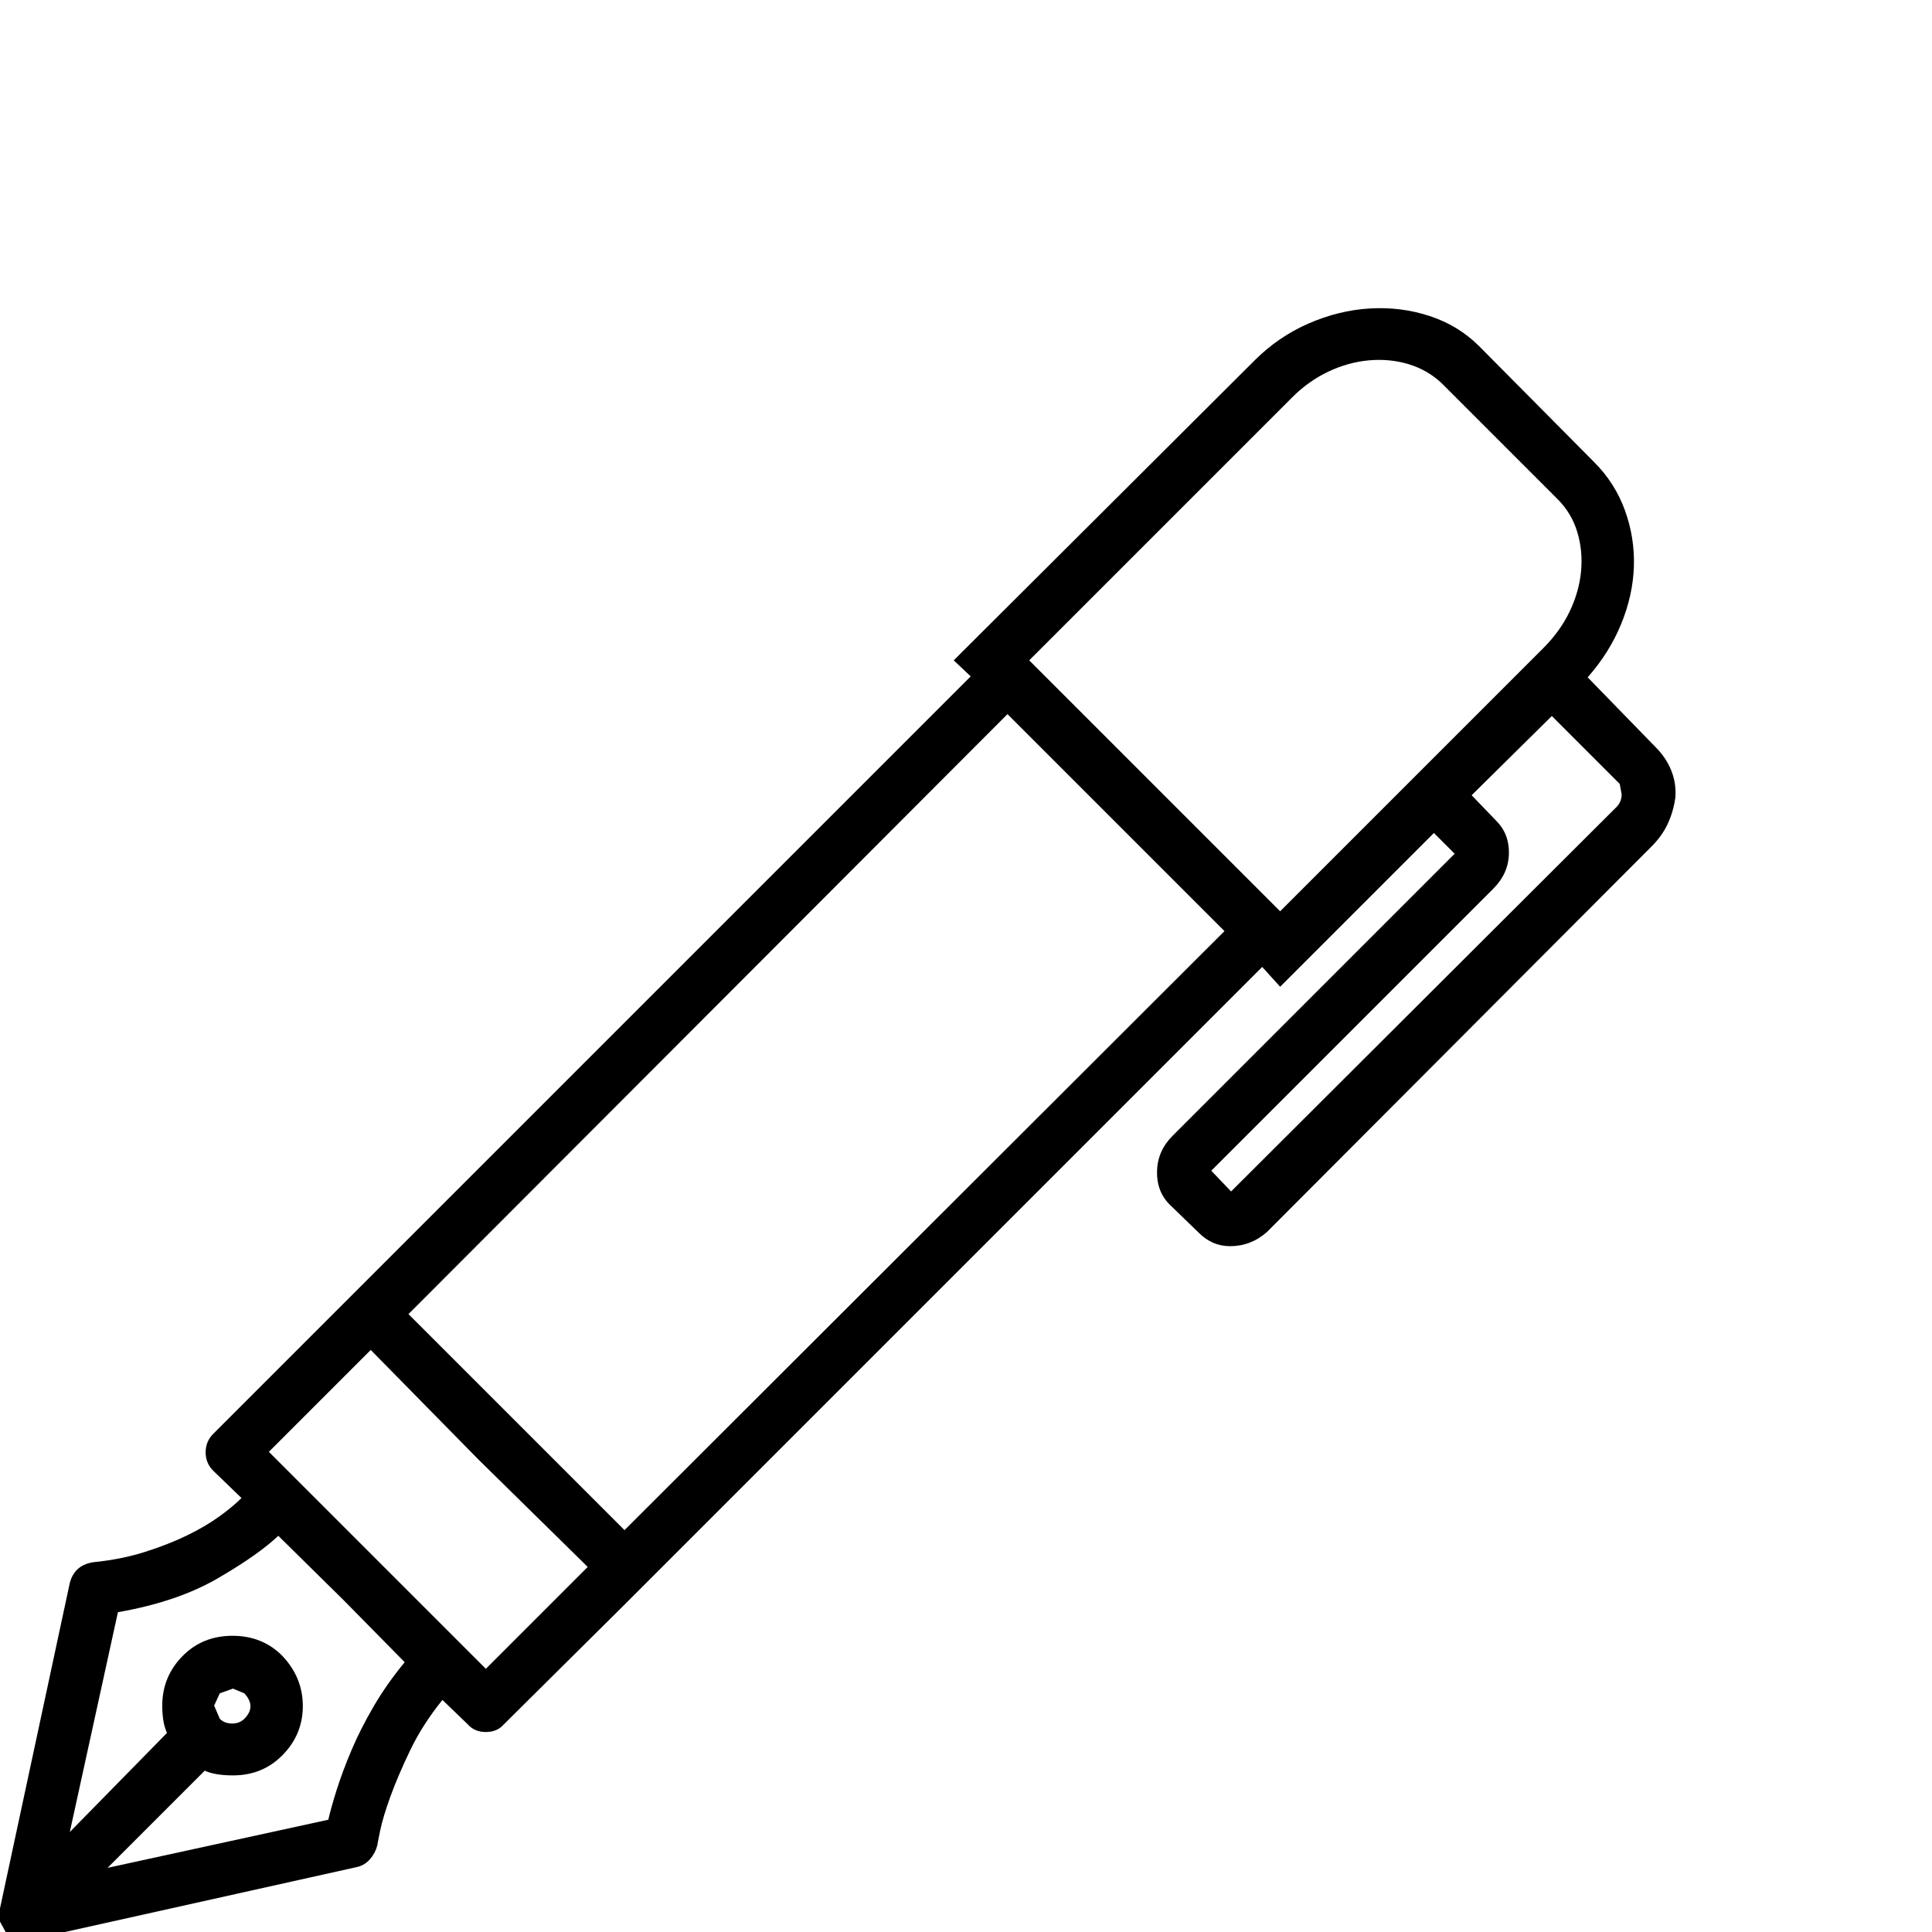 <?xml version="1.0" standalone="no"?>
<!DOCTYPE svg PUBLIC "-//W3C//DTD SVG 1.1//EN" "http://www.w3.org/Graphics/SVG/1.1/DTD/svg11.dtd" >
<svg xmlns="http://www.w3.org/2000/svg" xmlns:xlink="http://www.w3.org/1999/xlink" version="1.1" viewBox="-77 -410 2048 2048">
  <g transform="matrix(1 0 0 -1 0 1638)">
   <path fill="currentColor"
d="M1678 1256q11 -11 16.5 -24.5t4.5 -28.5q-2 -15 -8 -28t-17 -24l-408 -409q-17 -15 -39 -15q-19 0 -33 14l-31 30q-14 14 -13.5 35.5t16.5 37.5l299 299l-22 22l-163 -163l-19 21l-656 -656l-20 -20l-128 -127q-7 -8 -19 -8t-19 8l-27 26q-21 -26 -34 -53t-21 -49
t-11 -36.5t-3 -15.5q-2 -8 -7.5 -14.5t-13.5 -8.5l-346 -77h-6l-10 3l-11 5l-6 11v4v9v1l74 345q5 19 25 22q30 3 55 11t44.5 17.5t34 20t23.5 19.5l-30 29q-8 8 -8 19.5t8 19.5l127 127l676 676l-18 17l319 318q25 25 57 39t65 16t63.5 -8t52.5 -32l122 -123
q22 -22 32.5 -51t9.5 -59.5t-13.5 -61t-35.5 -56.5zM287 352l-69 68q-21 -20 -64 -45t-106 -36l-51 -233l103 105q-3 7 -4 14t-1 15q0 31 22 53q21 21 52.5 21t52.5 -21q22 -23 22 -53.5t-22 -52.5q-21 -21 -52 -21q-19 0 -30 5l-103 -103l234 51q3 13 9 32t15.5 41.5
t23.5 46.5t33 47zM156 226q5 -5 13 -5t13 5q13 13 0 27l-12 5l-14 -5l-6 -13zM546 387l-116 114l-114 116l-108 -108l30 -30l172 -172l28 -28zM1221 1061l-230 230l-635 -636l114 -114l115 -115zM1559 1361q18 18 28 39t12 42.5t-4 41.5t-21 35l-123 123q-15 14 -35 20
t-42 4t-43 -12t-38 -27l-279 -279l266 -266zM1635 1191q7 6 7 15l-2 11l-72 72l-85 -84l26 -27q14 -14 13.5 -35t-16.5 -37l-299 -299l21 -22z" />
  </g>

</svg>
